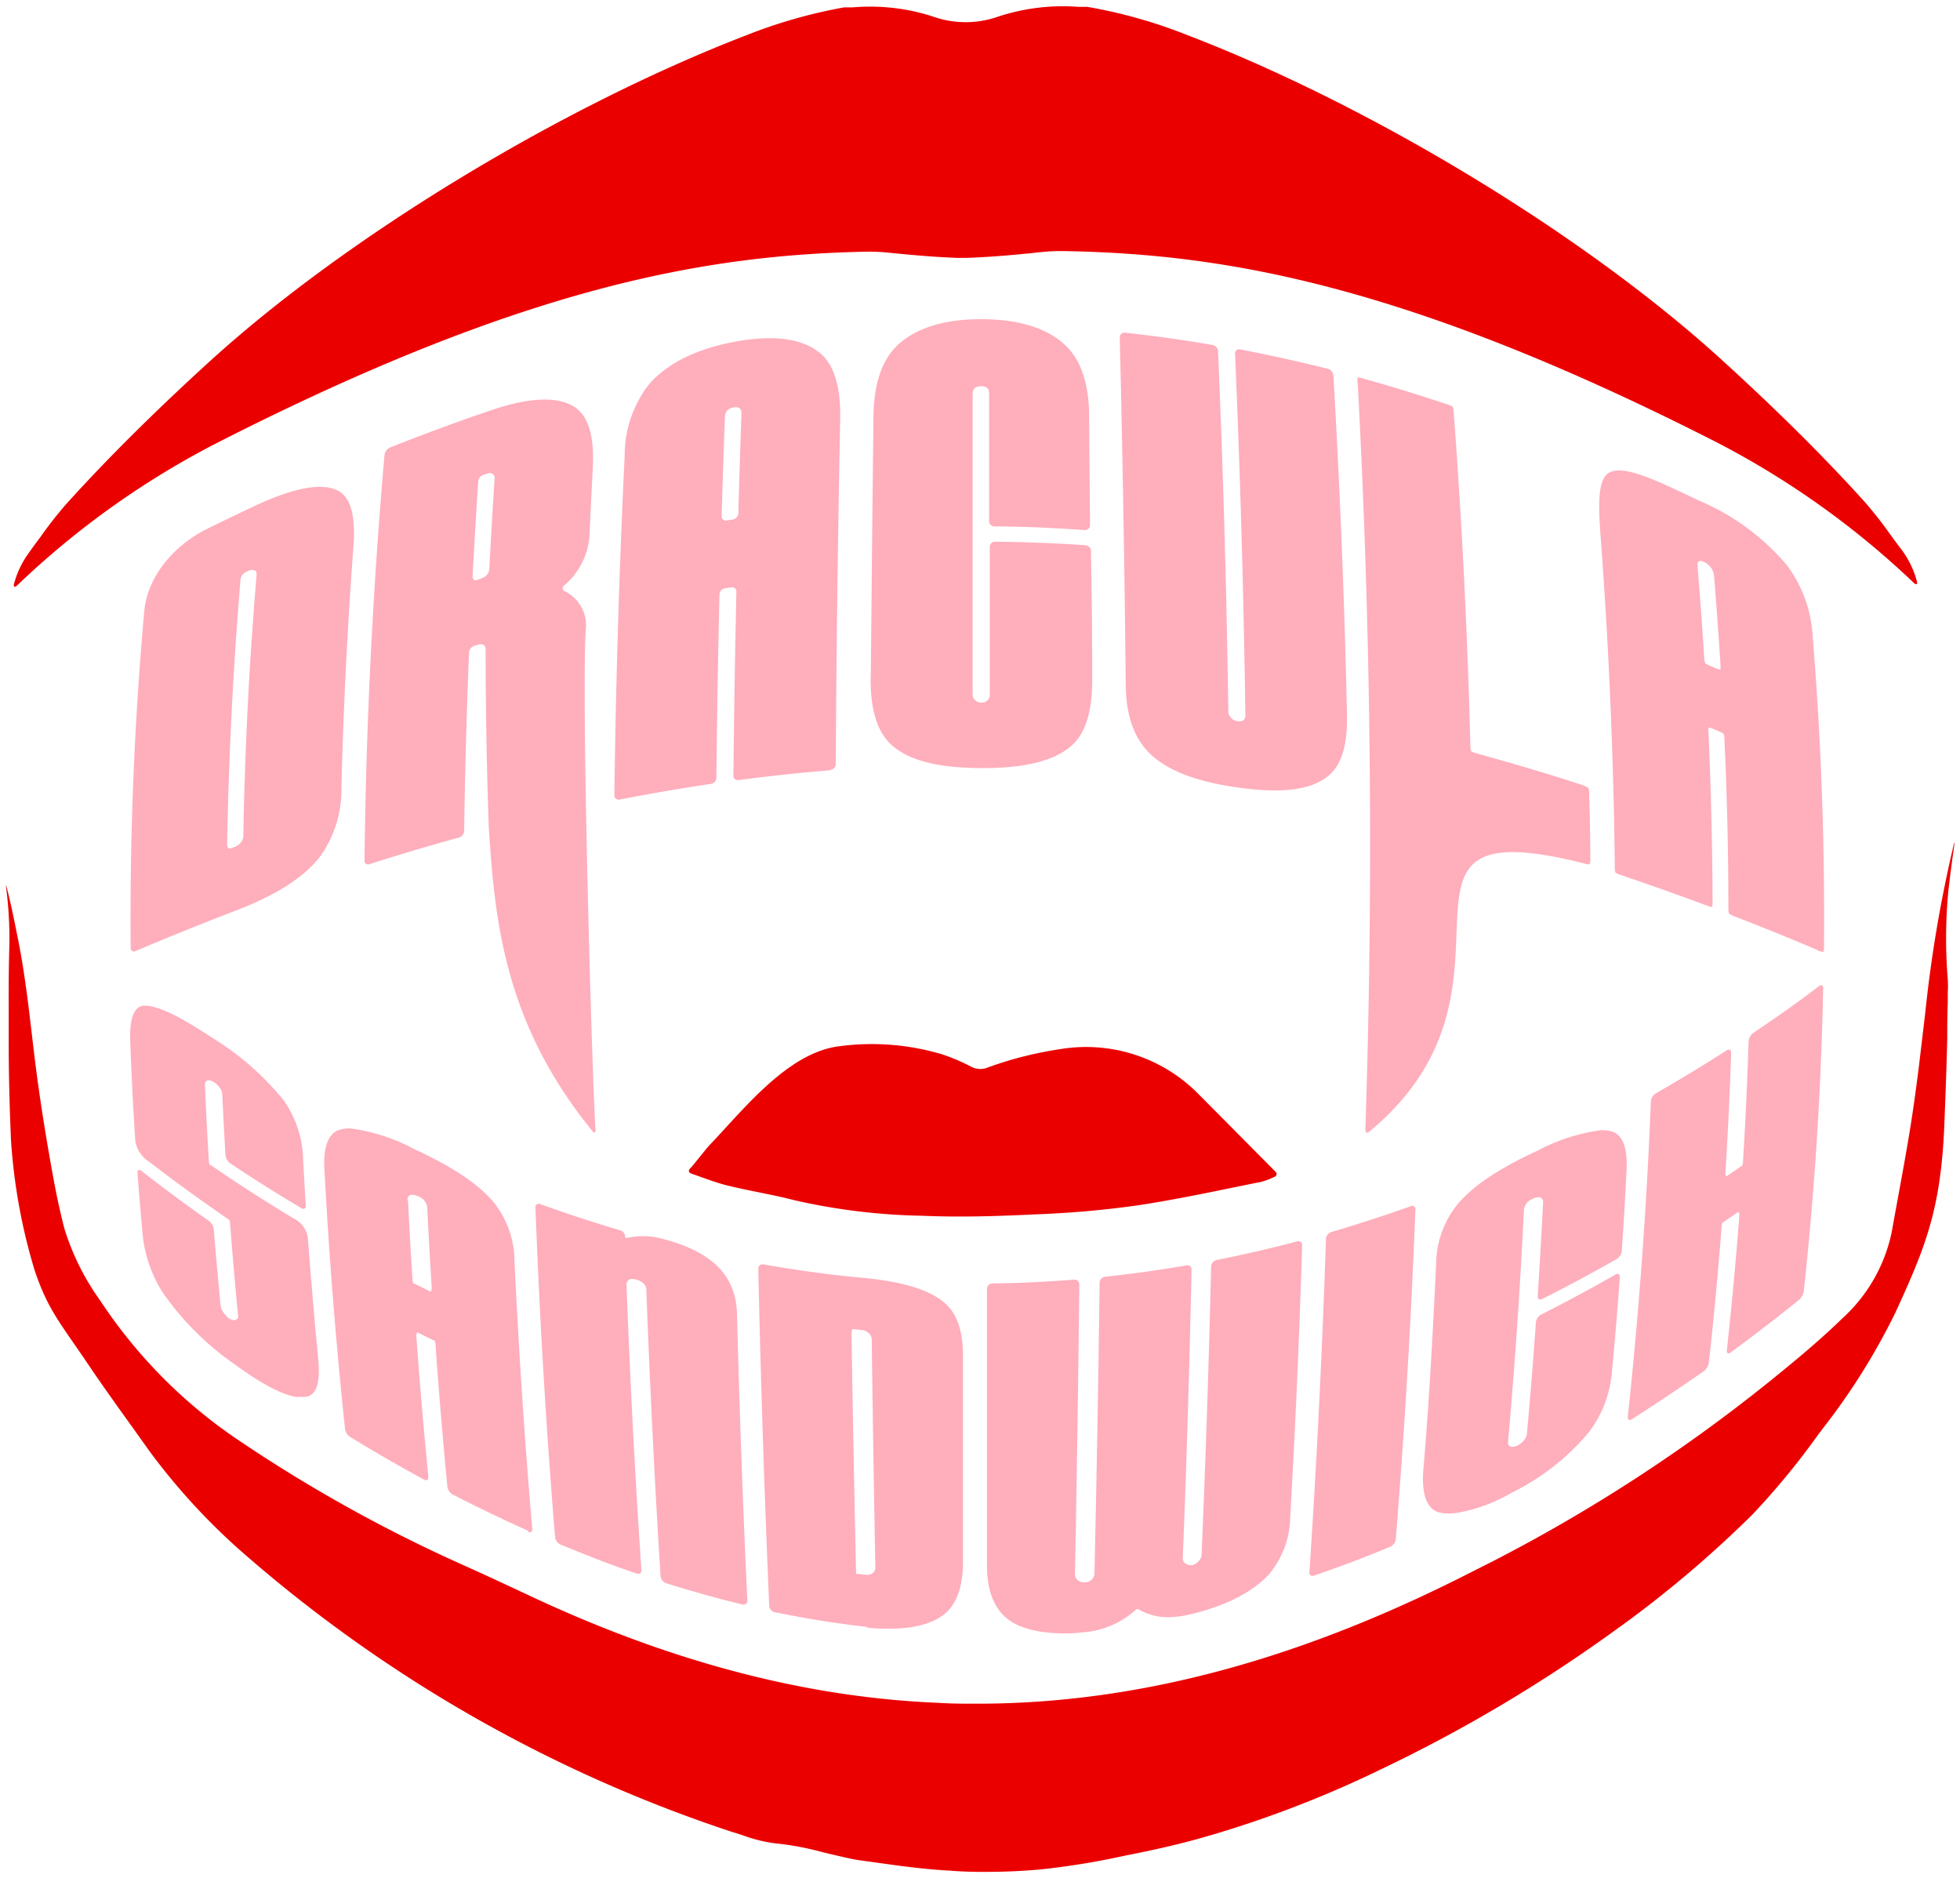<svg width="190" height="182" viewBox="0 0 190 182" fill="none" xmlns="http://www.w3.org/2000/svg">
    <g clip-path="url(#a)">
        <path d="M30.996 83.065c-1.63 2.07-4.4 3.77-8.27 5.24-3.227 1.24-6.42 2.53-9.58 3.87a.32.32 0 0 1-.48-.32 333.678 333.678 0 0 1 1.32-32.63c.28-3.19 2.71-6.31 6.16-8 1.52-.747 3.043-1.48 4.57-2.2 3.87-1.81 6.56-2.26 8.08-1.45 1.2.65 1.68 2.43 1.47 5.33-.58 7.787-.97 15.57-1.17 23.35a11.14 11.14 0 0 1-2.1 6.81zm-6.12-27.36c0-.22-.05-.37-.21-.42a.641.641 0 0 0-.49 0l-.41.19a.921.921 0 0 0-.45.7 394.222 394.222 0 0 0-1.3 25.68c0 .29.17.45.4.36l.41-.16c.209-.088.392-.23.53-.41a.93.93 0 0 0 .23-.57c.146-8.447.576-16.903 1.29-25.37zm29.9 1.61a.32.32 0 0 1-.09-.57 6.918 6.918 0 0 0 2.46-4.82c.1-2.206.206-4.41.32-6.61.15-2.93-.39-4.86-1.63-5.77-1.56-1.13-4.27-1.12-8.17.2-3.29 1.11-6.58 2.33-9.86 3.63a.921.921 0 0 0-.53.71 516.993 516.993 0 0 0-1.94 39.31.35.35 0 0 0 .49.36c2.873-.92 5.763-1.78 8.67-2.58a.73.73 0 0 0 .5-.66c.08-5.746.236-11.496.47-17.25a.71.71 0 0 1 .44-.64l.42-.13a.65.65 0 0 1 .54 0 .46.46 0 0 1 .21.44c0 5.76.103 11.53.31 17.31.57 8.69 1.41 18.83 10.05 29.39.18.22.31.17.29-.12-.42-7.2-1.38-43-.93-48.56a3.7 3.7 0 0 0-2.02-3.64zm-8.15-1.22-.42.13c-.23.07-.41-.1-.39-.39.16-3.04.34-6.087.54-9.14a.75.75 0 0 1 .45-.65l.42-.14a.62.62 0 0 1 .5 0 .46.46 0 0 1 .22.48c-.187 2.913-.357 5.82-.51 8.72a1 1 0 0 1-.81.95v.04zm33.88 18.56c-2.967.24-5.934.557-8.9.95a.43.43 0 0 1-.51-.45c.06-5.933.156-11.863.29-17.79a.419.419 0 0 0-.5-.44l-.61.09a.66.66 0 0 0-.53.6c-.14 5.933-.24 11.857-.3 17.77a.63.63 0 0 1-.52.59c-2.96.44-5.917.947-8.87 1.52a.41.41 0 0 1-.5-.42c.14-10.98.473-21.963 1-32.95a11.18 11.18 0 0 1 2.37-6.89c1.75-2 4.56-3.44 8.45-4.14 3.89-.7 6.62-.21 8.24 1.23 1.28 1.15 1.89 3.26 1.83 6.28-.22 11.16-.364 22.324-.43 33.49a.58.58 0 0 1-.51.52v.04zm-8.93-24.91c.086-3.22.186-6.436.3-9.65 0-.49-.23-.69-.74-.61-.51.08-.84.39-.86.88-.12 3.21-.23 6.43-.32 9.64a.41.41 0 0 0 .49.44l.6-.1a.65.65 0 0 0 .53-.64v.04zm34.3 16.2c0-4.18-.04-8.363-.12-12.55a.573.573 0 0 0-.52-.55c-2.92-.2-5.85-.31-8.77-.34a.5.5 0 0 0-.52.51v14.35a.68.68 0 0 1-.23.52.8.8 0 0 1-.57.22.9.9 0 0 1-.63-.25.74.74 0 0 1-.23-.49v-29.19c0-.49.27-.74.83-.74.56 0 .77.25.77.75v12.32a.52.52 0 0 0 .52.52c2.92 0 5.83.15 8.75.35a.482.482 0 0 0 .51-.48l-.09-10.58c0-3-.75-5.24-2.09-6.64-1.68-1.74-4.45-2.73-8.34-2.74-3.89-.01-6.65 1-8.33 2.71-1.38 1.43-2.1 3.65-2.14 6.64-.19 15.74-.23 24.27-.28 25.58 0 3 .67 5.15 2.08 6.38 1.72 1.52 4.62 2.19 8.69 2.2 4.07.01 7-.66 8.7-2.17 1.36-1.19 2.01-3.31 2.01-6.37v.04zm24.7 3.37c-.24-10.966-.68-21.94-1.32-32.92a.745.745 0 0 0-.53-.65 163.766 163.766 0 0 0-8.51-1.88.39.39 0 0 0-.49.42c.5 11.674.833 23.34 1 35 0 .49-.26.69-.78.62a1.066 1.066 0 0 1-.87-.86c-.167-11.68-.5-23.346-1-35a.669.669 0 0 0-.53-.61c-2.83-.49-5.66-.88-8.49-1.19a.45.45 0 0 0-.51.46c.273 11.16.466 22.32.58 33.48 0 3 .75 5.2 2.17 6.68 1.74 1.8 4.64 2.89 8.69 3.46 4.05.57 6.92.3 8.61-1 1.4-1.01 2.04-3.01 1.98-6.01zm22.82 6.77c-3.34-1.09-6.85-2.12-10.22-3.06a2.14 2.14 0 0 1-.56-.21 1.663 1.663 0 0 1-.08-.59 659.618 659.618 0 0 0-1.61-32.21 1.85 1.85 0 0 0-.1-.59 2.209 2.209 0 0 0-.55-.24c-2.75-.91-5.36-1.73-8.11-2.49a1.676 1.676 0 0 0-.55-.1 1.426 1.426 0 0 0 0 .56 833.58 833.58 0 0 1 .74 72.33c0 .29.16.38.38.2 17.25-14.27-1.5-31.66 20.81-26 .181.058.37.088.56.09.059-.177.079-.364.06-.55 0-2.09-.06-4.17-.11-6.26.007-.2-.02-.4-.08-.59a2.201 2.201 0 0 0-.58-.28v-.01zm22.8 16c-2.65-1.13-5.34-2.22-8.05-3.27a2.614 2.614 0 0 1-.54-.26 2.022 2.022 0 0 1-.06-.6c0-5.413-.127-10.826-.38-16.24.003-.2-.024-.398-.08-.59a2.01 2.01 0 0 0-.54-.28l-.39-.16a1.726 1.726 0 0 0-.53-.17 1.293 1.293 0 0 0 0 .54c.23 5.44.37 10.87.39 16.31a1.45 1.45 0 0 1-.06.54 1.797 1.797 0 0 1-.54-.15c-2.734-1.02-5.49-2-8.27-2.94a2.174 2.174 0 0 1-.55-.24 1.893 1.893 0 0 1-.06-.59 498.831 498.831 0 0 0-1.34-31.53c-.21-2.82-.46-5.94.78-6.64 1.5-.84 4.94.92 8.81 2.74a22.672 22.672 0 0 1 8.46 6.26 12.649 12.649 0 0 1 2.47 6.84c.82 10 1.186 20.02 1.1 30.06.013.186-.007.372-.06.55a2.322 2.322 0 0 1-.56-.14v-.04zm-9.42-27.72c-.18-2.9-.39-5.79-.63-8.69a1.722 1.722 0 0 0-1.16-1.29c-.32-.06-.46.08-.43.43.24 3 .46 5.91.64 8.86.001.204.035.407.1.6.164.115.342.21.53.28l.4.17c.168.081.346.142.53.18.035-.164.042-.333.02-.5v-.04zm-137.81 71c.251.041.508.041.76 0 1-.2 1.33-1.43 1.12-3.66-.374-3.9-.707-7.807-1-11.72a2.47 2.47 0 0 0-1.42-1.91c-2.75-1.66-5.47-3.41-8.07-5.2h-.05a2.627 2.627 0 0 1-.07-.55 364.33 364.33 0 0 1-.37-7.15c0-.44.26-.48.39-.47.197.018.386.095.54.22.206.137.383.314.52.52.135.172.216.381.23.6.093 2 .196 3.967.31 5.9a1.138 1.138 0 0 0 .46.81c2.24 1.49 4.56 2.95 6.91 4.35.25.15.43 0 .42-.25-.1-1.48-.18-3-.26-4.44a10.35 10.35 0 0 0-1.91-5.8 27.301 27.301 0 0 0-7.08-6.14c-3-2-5-2.92-6.19-3h-.34c-.89.14-1.32 1.28-1.24 3.39.11 3.24.28 6.48.49 9.71a2.889 2.889 0 0 0 1.31 2c2.5 1.92 5.11 3.82 7.76 5.63h.05c.048.176.075.358.08.54.23 2.95.48 5.89.77 8.83a.32.32 0 0 1-.05.22.53.53 0 0 1-.3.15.65.65 0 0 1-.34-.05 1.554 1.554 0 0 1-.21-.12 2.211 2.211 0 0 1-.5-.54 1.396 1.396 0 0 1-.29-.61c-.247-2.493-.47-4.983-.67-7.47a1.24 1.24 0 0 0-.47-.82c-2.23-1.57-4.44-3.2-6.56-4.86-.22-.17-.39-.08-.37.2.15 1.91.3 3.82.48 5.73.17 2.108.857 4.141 2 5.92a27.852 27.852 0 0 0 7.07 7c2.61 1.89 4.69 2.99 6.09 3.09v-.05zm22.23 13c-2.45-1.1-4.91-2.28-7.32-3.52a1.076 1.076 0 0 1-.51-.76c-.434-4.533-.814-9.07-1.14-13.61a1.613 1.613 0 0 0-.09-.54h-.06l-1.45-.72-.15-.08c-.08 0-.13.16-.11.45.326 4.52.713 9.04 1.16 13.56 0 .28-.15.4-.4.27-2.42-1.31-4.83-2.7-7.18-4.14a1.15 1.15 0 0 1-.5-.78c-.887-8.4-1.554-16.8-2-25.2-.11-2.17.38-3.44 1.45-3.79a3.417 3.417 0 0 1 1.12-.13 18.23 18.23 0 0 1 6.15 2c3.76 1.74 6.21 3.39 7.71 5.17a9.251 9.251 0 0 1 2 5.7c.406 8.613.976 17.23 1.71 25.85.06.35-.13.49-.39.37v-.1zm-11.64-32c.12 2.493.26 4.99.42 7.49-.001.184.029.367.09.54h.06l1.45.71.15.07c.08 0 .13-.16.12-.44-.16-2.57-.3-5.13-.43-7.7a1.27 1.27 0 0 0-.85-1.07 1.525 1.525 0 0 0-.54-.16.437.437 0 0 0-.521.401.44.44 0 0 0 .05.239v-.08zm32.89 38.78c-.434-9.26-.767-18.52-1-27.78-.1-3.75-2.41-6.07-7.32-7.32a6.75 6.75 0 0 0-1.58-.23 7.203 7.203 0 0 0-1.72.16h-.13c-.07 0-.13-.11-.13-.29s-.24-.38-.51-.46c-2.58-.76-5.16-1.61-7.69-2.52a.311.311 0 0 0-.175-.034.315.315 0 0 0-.272.207.319.319 0 0 0-.013.177 726.833 726.833 0 0 0 1.9 31.92.91.91 0 0 0 .52.72c2.44 1 4.92 2 7.39 2.81a.319.319 0 0 0 .46-.34c-.62-9.2-1.1-18.397-1.44-27.59a.532.532 0 0 1 .61-.61c.136.01.27.037.4.08.232.059.445.176.62.34a.848.848 0 0 1 .29.64c.34 9.253.8 18.503 1.38 27.75a.814.814 0 0 0 .53.67c2.46.78 5 1.48 7.43 2.07.048.012.099.014.148.005a.371.371 0 0 0 .302-.295v-.08zm11.64 2.54c-3-.33-6-.82-9-1.43a.688.688 0 0 1-.52-.62c-.467-10.887-.82-21.773-1.06-32.66a.424.424 0 0 1 .145-.336.426.426 0 0 1 .354-.094c3.11.55 6.27 1 9.4 1.28 4 .37 6.54 1.12 8.08 2.38 1.24 1 1.86 2.74 1.87 5.13v20c0 2.38-.59 4.08-1.75 5.06-1.16.98-3.15 1.52-5.71 1.46-.604 0-1.208-.03-1.81-.09v-.08zm-1-5.14h.08l.78.09h.1a.818.818 0 0 0 .54-.16.631.631 0 0 0 .27-.55c-.14-7.373-.257-14.74-.35-22.1a.824.824 0 0 0-.33-.65 1.13 1.13 0 0 0-.61-.26l-.8-.09h-.11c-.06 0-.11.22-.11.51.12 7.56.263 15.12.43 22.68 0 .36.05.6.1.61l.01-.08zm20.24 5.77c.54 0 1.12-.05 1.72-.11a8.591 8.591 0 0 0 5.07-2.19l.06-.05a.09.09 0 0 1 .11 0h.06a5.673 5.673 0 0 0 3.24.77 9.976 9.976 0 0 0 1.71-.25c3.45-.8 6.12-2.16 7.71-3.89a8.845 8.845 0 0 0 2.07-5.6c.5-8.76.883-17.523 1.15-26.29a.367.367 0 0 0-.135-.324.376.376 0 0 0-.164-.077.382.382 0 0 0-.181.011c-2.59.69-5.21 1.29-7.82 1.81a.688.688 0 0 0-.52.62c-.22 9.333-.53 18.667-.93 28a1.002 1.002 0 0 1-.28.57 1.219 1.219 0 0 1-.63.38h-.13a.758.758 0 0 1-.48-.13.547.547 0 0 1-.3-.5c.373-9.333.656-18.667.85-28a.395.395 0 0 0-.304-.419.403.403 0 0 0-.186-.001c-2.62.45-5.26.82-7.9 1.1a.61.61 0 0 0-.52.58c-.12 9.38-.287 18.767-.5 28.16a.892.892 0 0 1-.272.627.884.884 0 0 1-.638.243h-.11a.85.85 0 0 1-.61-.22.701.701 0 0 1-.179-.219.698.698 0 0 1-.081-.271c.18-9.38.32-18.763.42-28.15a.462.462 0 0 0-.145-.355.445.445 0 0 0-.365-.115c-2.63.21-5.29.34-7.92.37a.533.533 0 0 0-.52.53v26.77c0 2.34.61 4 1.81 5.06 1.2 1.06 3.19 1.56 5.84 1.56zm25.21-38.24a971.136 971.136 0 0 1-1.6 32.28.309.309 0 0 0 .45.35c2.47-.84 5-1.79 7.4-2.8a.933.933 0 0 0 .52-.72 758.958 758.958 0 0 0 1.9-31.93.327.327 0 0 0-.127-.32.32.32 0 0 0-.343-.02c-2.53.9-5.11 1.74-7.69 2.5a.767.767 0 0 0-.51.63v.03zm12.44 26.6a15.933 15.933 0 0 0 5.57-2 22.811 22.811 0 0 0 7.54-5.94 11.176 11.176 0 0 0 2.18-5.88c.29-3 .54-6.05.76-9.07 0-.29-.16-.4-.41-.26-2.36 1.35-4.79 2.66-7.23 3.89a.99.99 0 0 0-.5.75c-.247 3.6-.537 7.2-.87 10.8a1.107 1.107 0 0 1-.28.62c-.16.203-.361.37-.59.49a.997.997 0 0 1-.43.14.494.494 0 0 1-.28 0 .399.399 0 0 1-.25-.43 555.03 555.03 0 0 0 1.54-22.51 1.312 1.312 0 0 1 .9-1.1 1.23 1.23 0 0 1 .49-.14c.12 0 .49 0 .47.53-.15 3-.33 6-.52 9.06 0 .29.17.41.42.28 2.45-1.23 4.88-2.53 7.24-3.88a1.09 1.09 0 0 0 .49-.78c.17-2.58.33-5.17.46-7.75.12-2.2-.36-3.48-1.39-3.82a3.474 3.474 0 0 0-1.12-.13 18.354 18.354 0 0 0-6.16 2c-3.76 1.74-6.21 3.39-7.71 5.17a9.364 9.364 0 0 0-2.08 5.72c-.56 12.25-1.14 19-1.24 20-.17 2.29.28 3.67 1.36 4.1.53.166 1.092.204 1.64.11v.03zm19.06-40a456.578 456.578 0 0 1-2.24 30.65c0 .28.14.39.38.24 2.35-1.5 4.69-3.07 7-4.67.255-.205.426-.497.48-.82.48-4.34.886-8.673 1.22-13a1.8 1.8 0 0 1 .08-.55l1.34-.92.17-.12c.1-.07.16.11.14.4a410.58 410.58 0 0 1-1.21 13c0 .28.13.37.36.21 2.26-1.66 4.49-3.37 6.64-5.11.245-.219.407-.515.46-.84a334.376 334.376 0 0 0 1.88-29.37c0-.28-.18-.37-.4-.2-2 1.54-4.19 3.07-6.38 4.54a1.136 1.136 0 0 0-.45.8 389.75 389.75 0 0 1-.53 11.49 2.68 2.68 0 0 1-.07.55l-1.33.91-.17.11c-.1.07-.16-.11-.14-.4.24-3.847.423-7.693.55-11.54 0-.29-.18-.39-.42-.24-2.22 1.43-4.52 2.82-6.84 4.15a1.004 1.004 0 0 0-.52.73z" fill="#FFAEBC"/>
        <path d="M123.555 114.055c-.424.214-.87.381-1.33.5-4 .8-8 1.68-12 2.28-3.24.452-6.501.739-9.77.86-3.68.18-7.36.3-11 .14a60.059 60.059 0 0 1-12.5-1.52c-2.16-.56-4.38-.9-6.55-1.44-1.09-.28-2.16-.7-3.39-1.13-.27-.09-.31-.32-.1-.51s1.62-2 1.84-2.22c3.27-3.4 7.58-9 12.6-9.61a23.834 23.834 0 0 1 9.9.76c.96.315 1.893.706 2.79 1.17a1.9 1.9 0 0 0 1.73.12 35.856 35.856 0 0 1 7-1.77 15.28 15.28 0 0 1 13.38 4.33l7.51 7.57a.285.285 0 0 1 .079.267.278.278 0 0 1-.189.203zm-27.92 67.37c1.76 0 3.5-.08 5.18-.23a73.374 73.374 0 0 0 7.53-1.19l.76-.16c2.84-.56 5.62-1.18 8.36-2a106.116 106.116 0 0 0 16.26-6.29 145.485 145.485 0 0 0 22.67-13.42 109.76 109.76 0 0 0 13.48-11.34 73.174 73.174 0 0 0 6.43-7.82c.13-.16.25-.33.37-.49a63.57 63.57 0 0 0 7.05-11.24c3-6.5 4.4-10.11 4.75-18.05.11-2.87.23-5.8.29-8.62 0-1.13 0-2.25.05-3.38v-1c.025-.426.025-.853 0-1.28a48.437 48.437 0 0 1 .06-8.6c.17-1.47.36-2.95.58-4.46 0-.29 0-.29-.06 0a127.779 127.779 0 0 0-2.76 16.28l-.63 5.31c-.19 1.49-.39 3-.61 4.48-.22 1.48-.48 3-.74 4.47-.41 2.31-.86 4.7-1.27 7a15.595 15.595 0 0 1-4.85 8.44c-1.48 1.44-3.15 2.91-5.26 4.64a158.27 158.27 0 0 1-28.55 18.84l-2.93 1.48c-15.68 7.89-31.26 12.36-47.2 12.33-1.19 0-2.38 0-3.56-.08-13.5-.54-26.79-4.29-40-10.53-1.93-.9-4-1.87-6.08-2.8a144.07 144.07 0 0 1-22-12.24 48.394 48.394 0 0 1-13.26-13.45c-1.51-2.1-2.67-4.43-3.44-6.9-.4-1.54-.77-3.22-1.13-5.21-.71-3.89-1.35-7.9-1.82-11.84-.44-3.63-.82-7.38-1.56-11.05-.35-1.76-.68-3.4-1.09-5-.07-.28-.1-.27-.06 0a38.25 38.25 0 0 1 .31 5.69c-.06 2.05-.07 4.1-.06 6.15v3.33c0 3.1.09 6.21.22 9.3a55.994 55.994 0 0 0 2.29 12.62c1.32 3.93 2.53 5.15 5.4 9.43 1.36 2 2.83 4.05 4.27 6.05l1.47 2.06a62.057 62.057 0 0 0 9.66 10.37 137.449 137.449 0 0 0 46.66 26.48l1.14.36c1.014.379 2.067.644 3.14.79 1.592.16 3.168.454 4.71.88l1.14.27.62.14c.58.14 1.13.26 1.65.34l2.24.31c2.18.31 4.43.6 6.61.71 1.2.1 2.4.13 3.57.12zm87.54-129.71c-.7-1-1.49-2-2.35-3-3.79-4.21-8.54-8.95-14.1-14-13.22-12-33.75-24.44-51.56-31.29l-.21-.08a48.391 48.391 0 0 0-9.55-2.68h-.84a20.09 20.09 0 0 0-7.79.94 9.48 9.48 0 0 1-6.33 0 19.74 19.74 0 0 0-7.78-.89H81.825a49.378 49.378 0 0 0-9.57 2.74l-.21.08c-17.88 6.94-38.48 19.45-51.67 31.45-5.56 5.06-10.29 9.79-14.07 14-.86 1-1.64 2-2.34 3-.38.51-.75 1-1.11 1.52a9 9 0 0 0-1.5 3.1c-.07.28.06.35.28.16a82.573 82.573 0 0 1 19-13.63c30.45-15.58 48.14-18.41 63.26-18.74.701-.014 1.402.013 2.1.08 2.27.23 4.55.44 6.85.52H93.645c2.48-.08 4.94-.31 7.38-.57.698-.07 1.399-.1 2.1-.09 15.14.27 32.78 3 63.3 18.54a82.923 82.923 0 0 1 19.12 13.64c.21.19.35.12.28-.16a8.998 8.998 0 0 0-1.52-3.12c-.38-.49-.74-1-1.13-1.52z" fill="#EB0000"/>
    </g>
    <defs>
        <clipPath id="a">
            <path fill="#fff" transform="translate(.525 .575)" d="M0 0h188.95v180.85H0z"/>
        </clipPath>
    </defs>
</svg>
